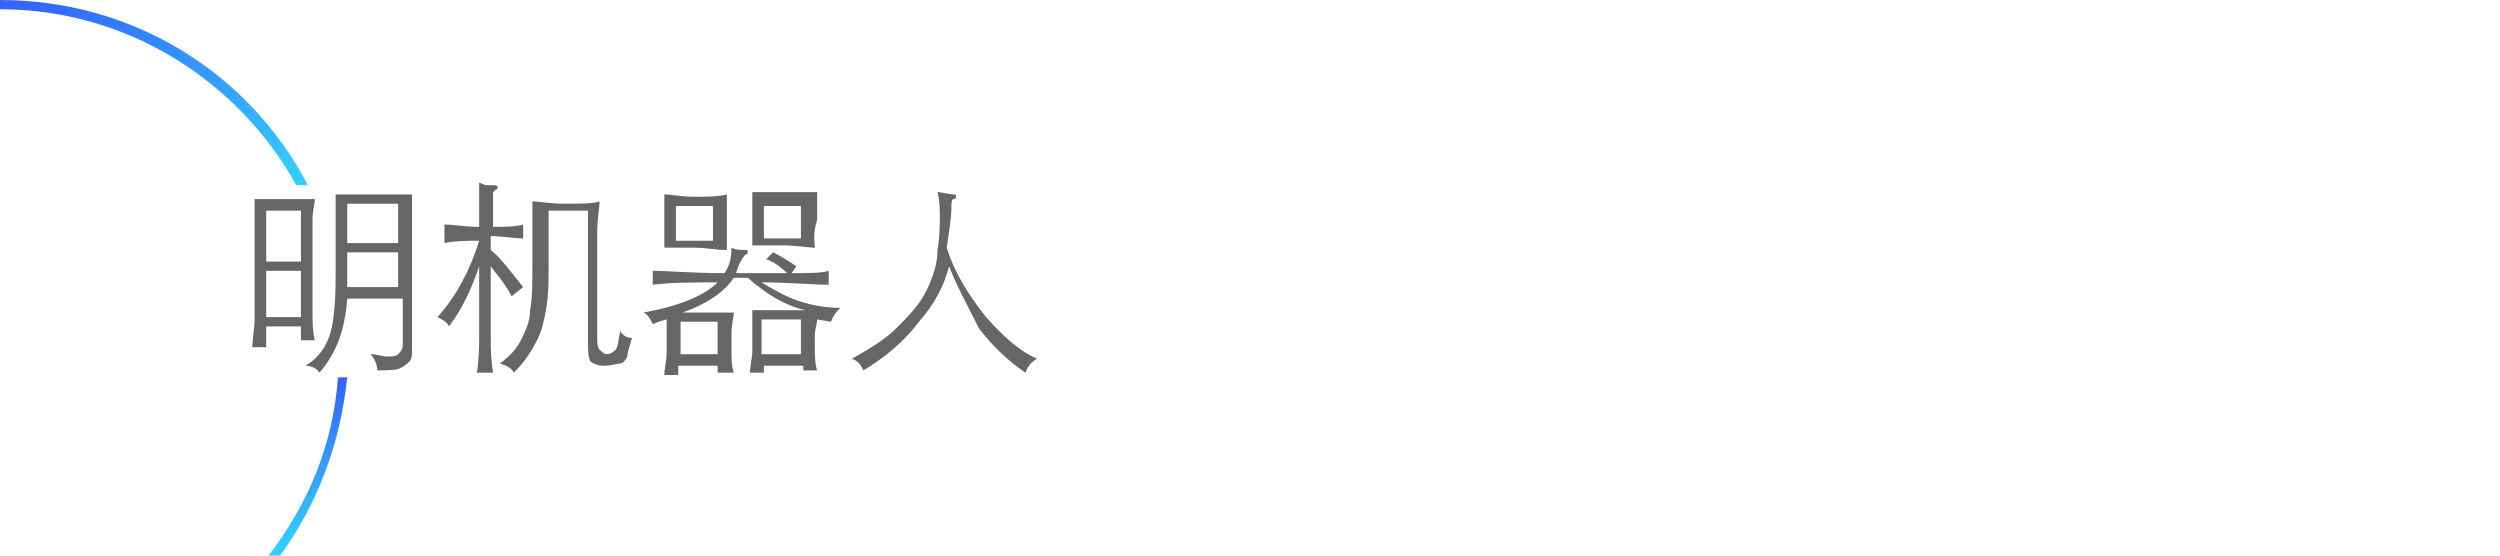<?xml version="1.0" encoding="utf-8"?>
<!-- Generator: Adobe Illustrator 18.0.0, SVG Export Plug-In . SVG Version: 6.00 Build 0)  -->
<!DOCTYPE svg PUBLIC "-//W3C//DTD SVG 1.1//EN" "http://www.w3.org/Graphics/SVG/1.1/DTD/svg11.dtd">
<svg version="1.1" id="图层_1" xmlns="http://www.w3.org/2000/svg" xmlns:xlink="http://www.w3.org/1999/xlink" x="0px" y="0px"
	 viewBox="0 0 108 24" enable-background="new 0 0 108 24" xml:space="preserve">
<g>
	<linearGradient id="SVGID_1_" gradientUnits="userSpaceOnUse" x1="3.947" y1="-1.146" x2="9.191" y2="9.244">
		<stop  offset="0" style="stop-color:#3366FF"/>
		<stop  offset="1" style="stop-color:#33CCFF"/>
	</linearGradient>
	<path fill="url(#SVGID_1_)" d="M12.8,8h0.5C10.8,3.2,5.8,0,0,0v0.4C5.5,0.4,10.3,3.5,12.8,8z"/>
	<linearGradient id="SVGID_2_" gradientUnits="userSpaceOnUse" x1="12.177" y1="17.927" x2="14.472" y2="22.474">
		<stop  offset="0" style="stop-color:#3366FF"/>
		<stop  offset="1" style="stop-color:#33CCFF"/>
	</linearGradient>
	<path fill="url(#SVGID_2_)" d="M14.6,16.3c-0.2,2.9-1.3,5.5-3,7.7H12h0.1c1.6-2.2,2.6-4.8,2.9-7.7H14.6z"/>
</g>
<g opacity="0.6">
	<g>
		<path d="M11.5,14.1V15h-0.6c0-0.3,0.1-0.8,0.1-1.2V9.5c0-0.4,0-0.7,0-0.9c0.4,0,0.8,0,1.3,0c0.5,0,0.9,0,1.3,0
			c0,0.2-0.1,0.5-0.1,0.9v4c0,0.4,0,0.8,0.1,1.2H13v-0.6H11.5z M11.5,11.3H13V9.1h-1.5V11.3z M13,11.7h-1.5v2H13V11.7z M15,12.9
			c-0.1,1.4-0.5,2.4-1.2,3.2c-0.1-0.2-0.4-0.3-0.6-0.3c0.5-0.3,0.8-0.7,1-1.2c0.2-0.5,0.3-1.4,0.3-2.7V9.6c0-0.4,0-0.8,0-1.2
			c0.5,0,1,0,1.7,0c0.6,0,1.2,0,1.6,0c0,0.2,0,0.6,0,1.2v5.5c0,0.2,0,0.4-0.1,0.5c-0.1,0.1-0.2,0.2-0.4,0.3c-0.2,0.1-0.6,0.1-1,0.1
			c0-0.2-0.1-0.5-0.3-0.7c0.3,0,0.5,0.1,0.7,0.1c0.2,0,0.4,0,0.5-0.1c0.1-0.1,0.2-0.2,0.2-0.4v-2H15z M15,10.5h2.2V8.8H15V10.5z
			 M17.1,10.9H15v1.5h2.2V10.9z"/>
		<path d="M21.2,9.8c0.6,0,1,0,1.4-0.1v0.6c-0.4,0-0.9-0.1-1.4-0.1v0.6c0.5,0.4,0.9,1,1.4,1.6l-0.5,0.4c-0.3-0.6-0.7-1-0.9-1.3v3
			c0,0.5,0,1,0.1,1.6h-0.7c0.1-0.6,0.1-1.2,0.1-1.6v-3c-0.3,0.9-0.7,1.8-1.3,2.6c-0.1-0.2-0.3-0.3-0.5-0.4c0.8-0.9,1.4-2,1.8-3.3
			c-0.5,0-1,0-1.5,0.1V9.7c0.4,0,0.9,0.1,1.5,0.1c0-1.1,0-1.7,0-1.9c0.1,0,0.2,0.1,0.3,0.1c0.1,0,0.2,0,0.3,0c0.1,0,0.2,0,0.2,0.1
			c0,0,0,0.1-0.1,0.1c-0.1,0.1-0.1,0.1-0.1,0.2c0,0.1,0,0.1,0,0.2V9.8z M27.3,14.6c-0.1,0.4-0.2,0.6-0.2,0.8
			c-0.1,0.2-0.2,0.3-0.3,0.3c-0.1,0-0.4,0.1-0.7,0.1c-0.3,0-0.5-0.1-0.6-0.2c-0.1-0.2-0.1-0.5-0.1-0.9V9.1h-1.7c0,0.8,0,1.6,0,2.3
			c0,0.7,0,1.3-0.1,1.9c-0.1,0.6-0.2,1-0.4,1.4c-0.2,0.4-0.5,0.9-1,1.4c-0.1-0.2-0.3-0.3-0.6-0.4c0.4-0.3,0.7-0.6,0.9-1
			c0.2-0.4,0.4-0.8,0.4-1.3c0.1-0.5,0.1-1.2,0.1-2.2c0-1,0-1.8,0-2.5c0.3,0,0.7,0.1,1.4,0.1c0.7,0,1.2,0,1.5-0.1
			C25.9,9,25.8,9.5,25.8,10v4.5c0,0.3,0,0.5,0.1,0.6c0.1,0.1,0.2,0.2,0.3,0.2c0.2,0,0.3-0.1,0.4-0.2c0.1-0.1,0.1-0.4,0.2-0.8
			C26.9,14.5,27.1,14.6,27.3,14.6z"/>
		<path d="M29.3,15.8v0.4h-0.6c0-0.3,0.1-0.6,0.1-1v-0.8c0-0.2,0-0.4,0-0.6c-0.4,0.1-0.6,0.2-0.6,0.2c-0.1-0.2-0.2-0.4-0.4-0.5
			c1.7-0.3,2.7-0.8,3.2-1.3c-1.1,0-2,0-2.8,0.1v-0.6c0.7,0,1.7,0.1,3.1,0.1c0.2-0.3,0.3-0.6,0.3-1.1c0.2,0.1,0.4,0.1,0.6,0.1
			c0.1,0,0.1,0,0.1,0.1c0,0,0,0.1-0.1,0.1c-0.1,0.1-0.3,0.4-0.4,0.8H34c-0.3-0.3-0.6-0.5-0.9-0.6l0.3-0.3c0.4,0.2,0.7,0.4,1,0.6
			l-0.2,0.3c0.7,0,1.3,0,1.6-0.1v0.6c-0.7,0-1.7-0.1-2.9-0.1c0.5,0.3,1,0.6,1.6,0.8c0.6,0.2,1.2,0.3,1.8,0.3
			c-0.1,0.1-0.3,0.3-0.4,0.6l-0.6-0.1c0,0.2-0.1,0.4-0.1,0.7V15c0,0.3,0,0.7,0.1,1h-0.6v-0.2h-1.7v0.3h-0.6c0-0.3,0.1-0.6,0.1-1
			v-0.8c0-0.4,0-0.6,0-0.9c0.4,0,0.8,0,1.2,0c0.4,0,0.7,0,1.1,0c-0.9-0.2-1.7-0.7-2.5-1.4h-0.6c-0.4,0.6-1.1,1.1-2.2,1.5l0.8,0
			c0.5,0,1,0,1.4,0c0,0.2-0.1,0.5-0.1,0.9v0.7c0,0.4,0,0.7,0.1,1H31v-0.3H29.3z M31.4,10.8c-0.5,0-0.9-0.1-1.4-0.1s-0.9,0-1.3,0
			c0-0.7,0-1.2,0-1.5c0-0.3,0-0.6,0-0.8c0.3,0,0.7,0.1,1.3,0.1c0.5,0,1,0,1.4-0.1c0,0.2,0,0.5,0,0.7c0,0.2,0,0.6,0,0.9
			C31.4,10.5,31.4,10.7,31.4,10.8z M30.8,10.3V8.9h-1.6v1.5H30.8z M31,15.3v-1.4h-1.6v1.4H31z M35.2,10.7c-0.3,0-0.8-0.1-1.4-0.1
			c-0.6,0-1.1,0-1.3,0c0-0.4,0-0.9,0-1.3c0-0.4,0-0.8,0-1c0.3,0,0.7,0,1.4,0c0.7,0,1.1,0,1.4,0c0,0.3,0,0.7,0,1.2
			C35.1,10.1,35.2,10.5,35.2,10.7z M34.6,15.3v-1.5h-1.7v1.5H34.6z M34.6,10.3V8.9H33v1.4H34.6z"/>
		<path d="M41,11.5c-0.2,0.8-0.6,1.6-1.3,2.4c-0.6,0.8-1.4,1.5-2.4,2.1c-0.1-0.2-0.2-0.4-0.5-0.5c0.7-0.4,1.4-0.8,1.9-1.3
			c0.5-0.5,1-1,1.3-1.6c0.3-0.6,0.5-1.2,0.5-1.8c0.1-0.6,0.1-1.1,0.1-1.4c0-0.3,0-0.7-0.1-1.1c0.2,0,0.5,0.1,0.7,0.1
			c0.1,0,0.1,0,0.1,0.1c0,0,0,0.1-0.1,0.1c-0.1,0-0.1,0.2-0.1,0.4c0,0.4-0.1,1-0.2,1.7c0.3,1,0.9,2,1.7,3c0.8,0.9,1.5,1.5,2.2,1.8
			c-0.2,0.1-0.4,0.3-0.5,0.6c-0.6-0.4-1.3-1-2-1.9C41.8,13.2,41.3,12.3,41,11.5z"/>
	</g>
</g>
</svg>
